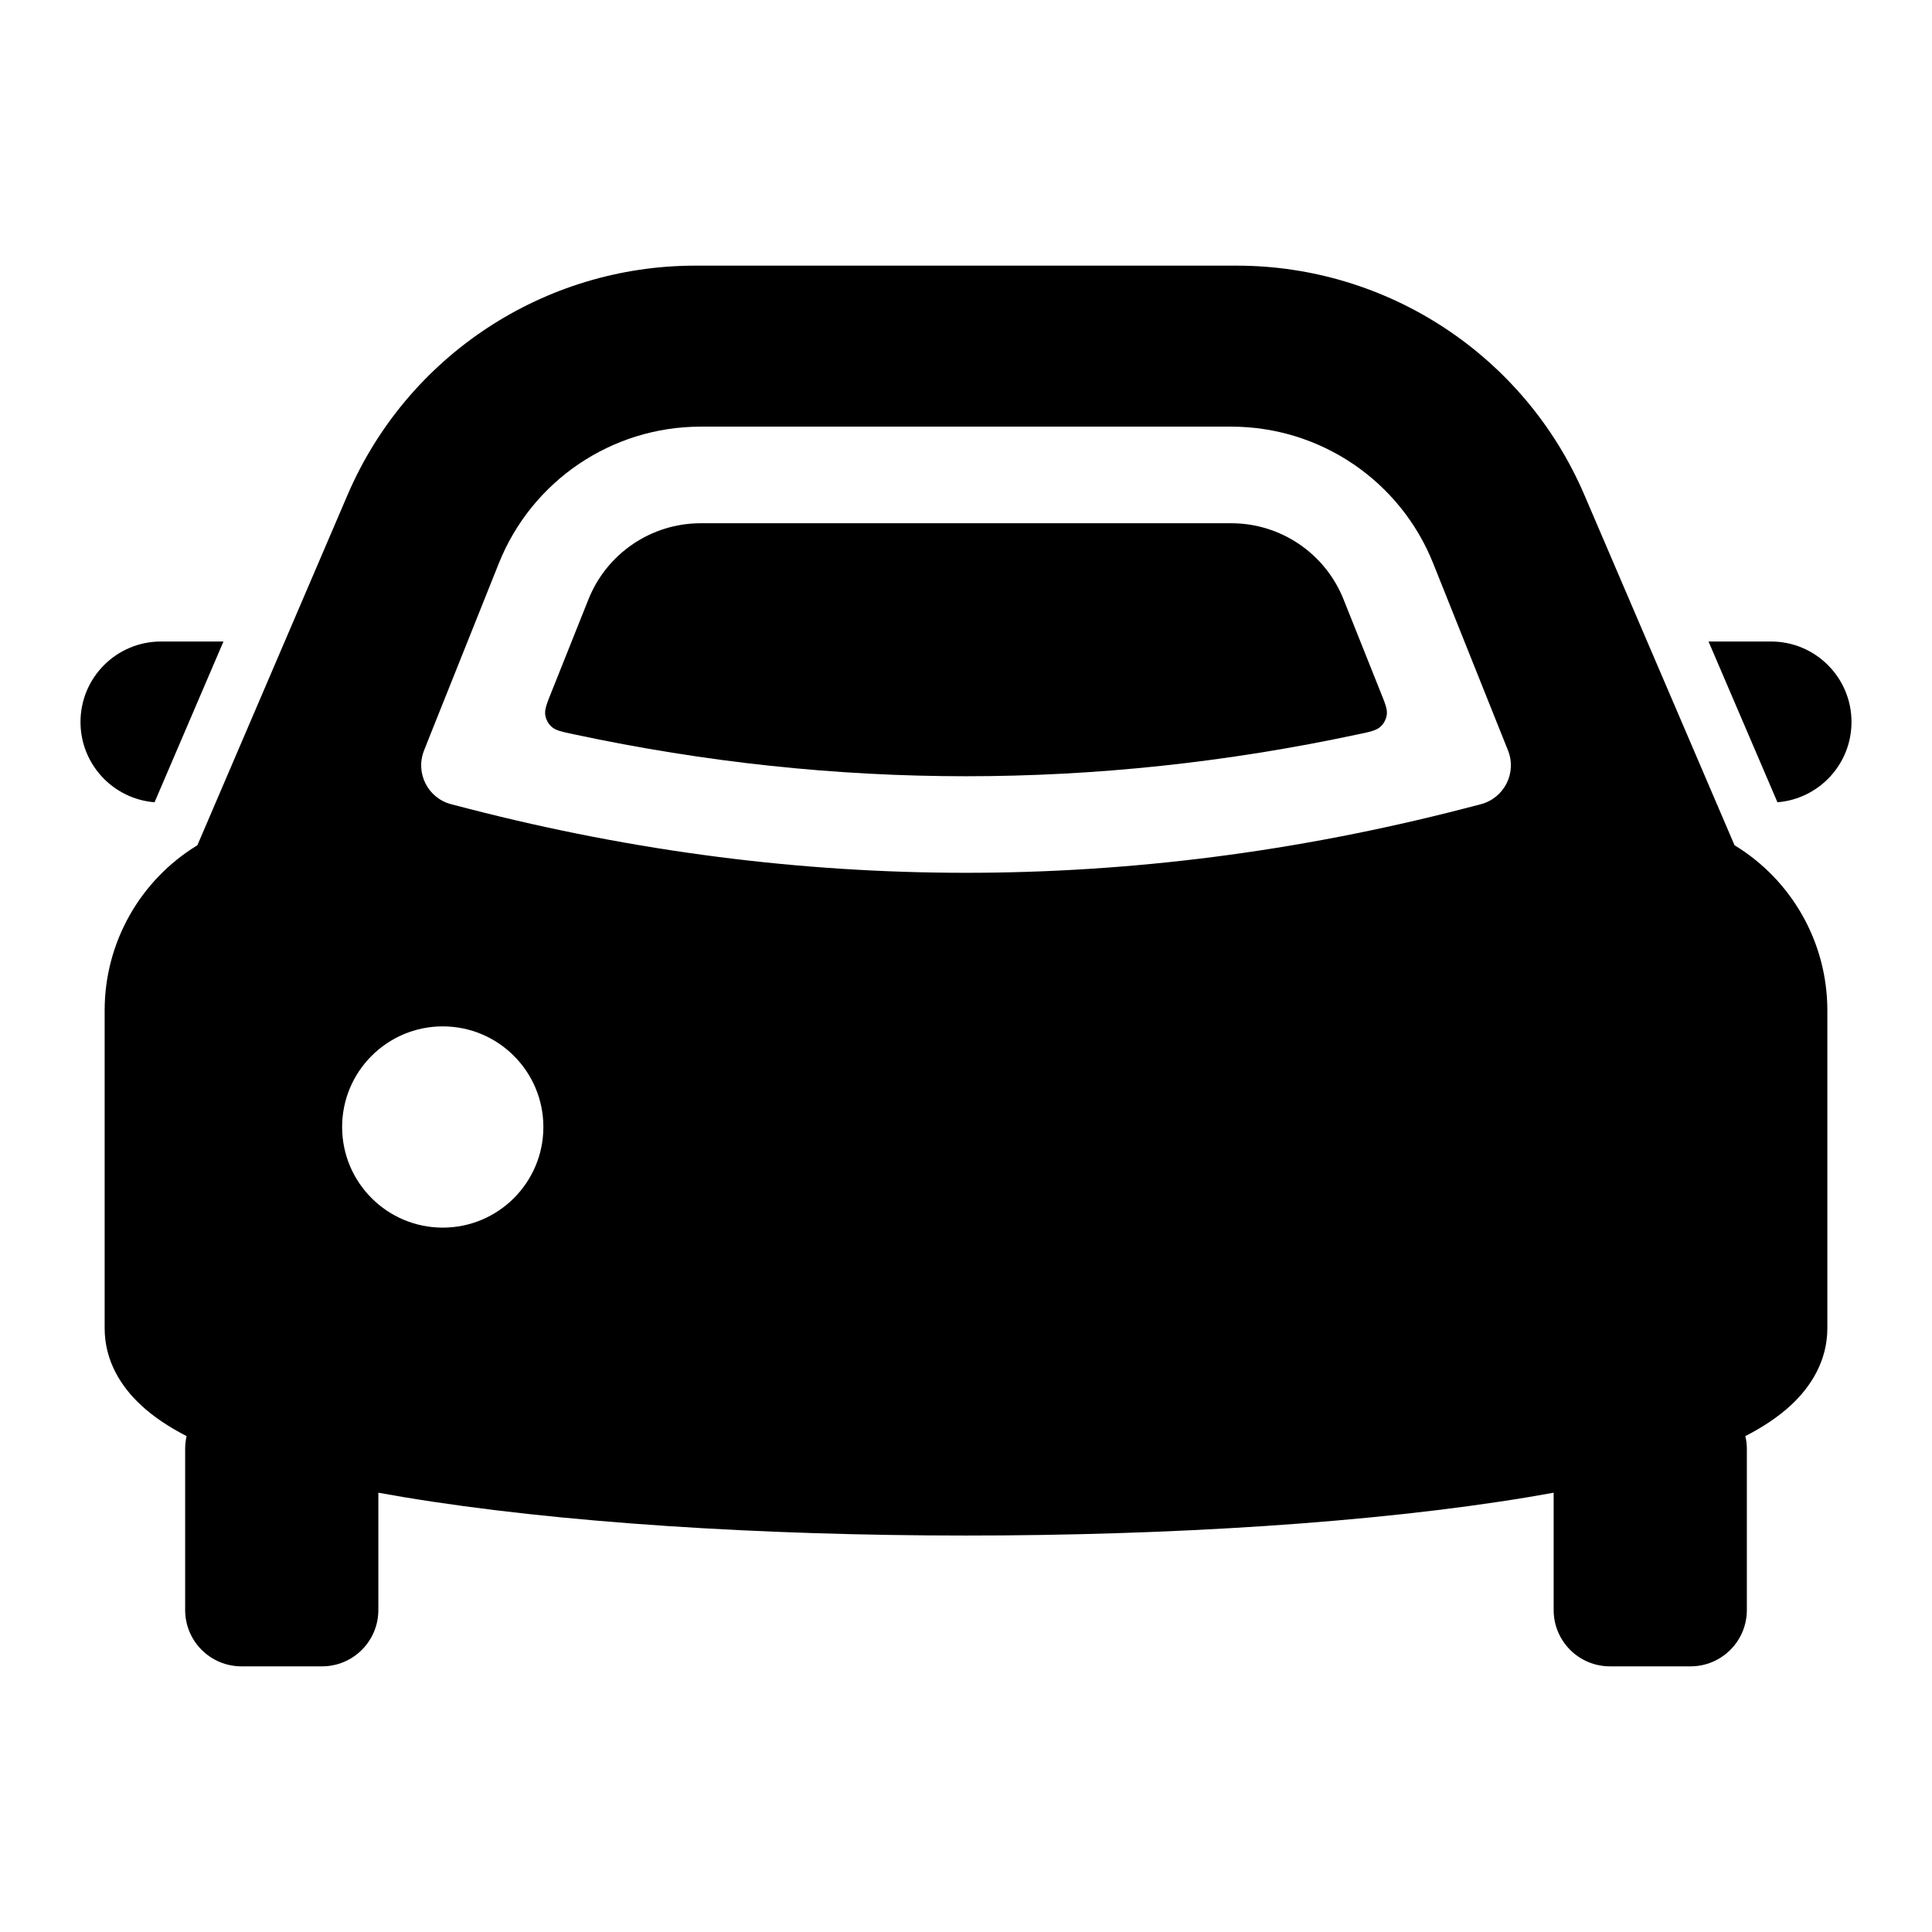 <?xml version="1.0" encoding="utf-8" ?>
<svg baseProfile="full" height="24.0" version="1.1" viewBox="0 0 24.0 24.0" width="24.0" xmlns="http://www.w3.org/2000/svg" xmlns:ev="http://www.w3.org/2001/xml-events" xmlns:xlink="http://www.w3.org/1999/xlink"><defs /><path d="M8.637,3.3C6.757,3.3 5.058,4.421 4.317,6.149L2.452,10.5C1.741,10.933 1.3,11.708 1.3,12.551V16.5C1.3,16.913 1.512,17.232 1.747,17.451C1.91,17.604 2.107,17.731 2.318,17.84C2.306,17.891 2.3,17.945 2.3,18V20C2.3,20.387 2.613,20.7 3,20.7H4C4.387,20.7 4.7,20.387 4.7,20V18.543C4.802,18.561 4.905,18.579 5.01,18.597C6.936,18.918 9.478,19.075 12,19.075C14.522,19.075 17.063,18.918 18.99,18.597C19.095,18.579 19.198,18.561 19.3,18.543V20C19.3,20.387 19.613,20.7 20,20.7H21C21.387,20.7 21.7,20.387 21.7,20V18C21.7,17.945 21.694,17.891 21.681,17.84C21.893,17.731 22.09,17.603 22.253,17.451C22.487,17.232 22.7,16.913 22.7,16.5V12.551C22.7,11.708 22.259,10.933 21.547,10.5L19.682,6.149C18.942,4.421 17.242,3.3 15.362,3.3H8.637ZM2.776,7.969H2C1.448,7.969 1,8.416 1,8.969C1,9.494 1.405,9.925 1.92,9.966L2.776,7.969ZM22.08,9.966C22.595,9.925 23,9.494 23,8.969C23,8.416 22.552,7.969 22,7.969H21.224L22.08,9.966ZM8.704,5.3L15.296,5.3C16.4,5.3 17.393,5.972 17.803,6.997L18.648,9.11L18.733,9.322C18.845,9.602 18.685,9.916 18.393,9.991L18.173,10.048C14.06,11.107 9.94,11.107 5.827,10.048L5.607,9.991C5.315,9.916 5.156,9.602 5.268,9.322L5.352,9.11L6.197,6.997C6.607,5.972 7.6,5.3 8.704,5.3ZM18.5,15.25C19.19,15.25 19.75,14.69 19.75,14C19.75,13.31 19.19,12.75 18.5,12.75C17.81,12.75 17.25,13.31 17.25,14C17.25,14.69 17.81,15.25 18.5,15.25ZM6.75,14C6.75,14.69 6.19,15.25 5.5,15.25C4.81,15.25 4.25,14.69 4.25,14C4.25,13.31 4.81,12.75 5.5,12.75C6.19,12.75 6.75,13.31 6.75,14Z" fill="#000000" fill-opacity="1.0" /><path d="M15.296,6.5L8.704,6.5C8.091,6.5 7.539,6.874 7.311,7.443L6.853,8.59C6.793,8.738 6.764,8.813 6.773,8.879C6.781,8.936 6.81,8.991 6.853,9.029C6.903,9.074 6.98,9.091 7.134,9.123C10.378,9.816 13.622,9.816 16.866,9.123C17.02,9.091 17.097,9.074 17.147,9.029C17.19,8.991 17.219,8.936 17.227,8.879C17.237,8.813 17.207,8.738 17.147,8.59L16.689,7.443C16.461,6.874 15.909,6.5 15.296,6.5Z" fill="#000000" fill-opacity="1.0" /></svg>